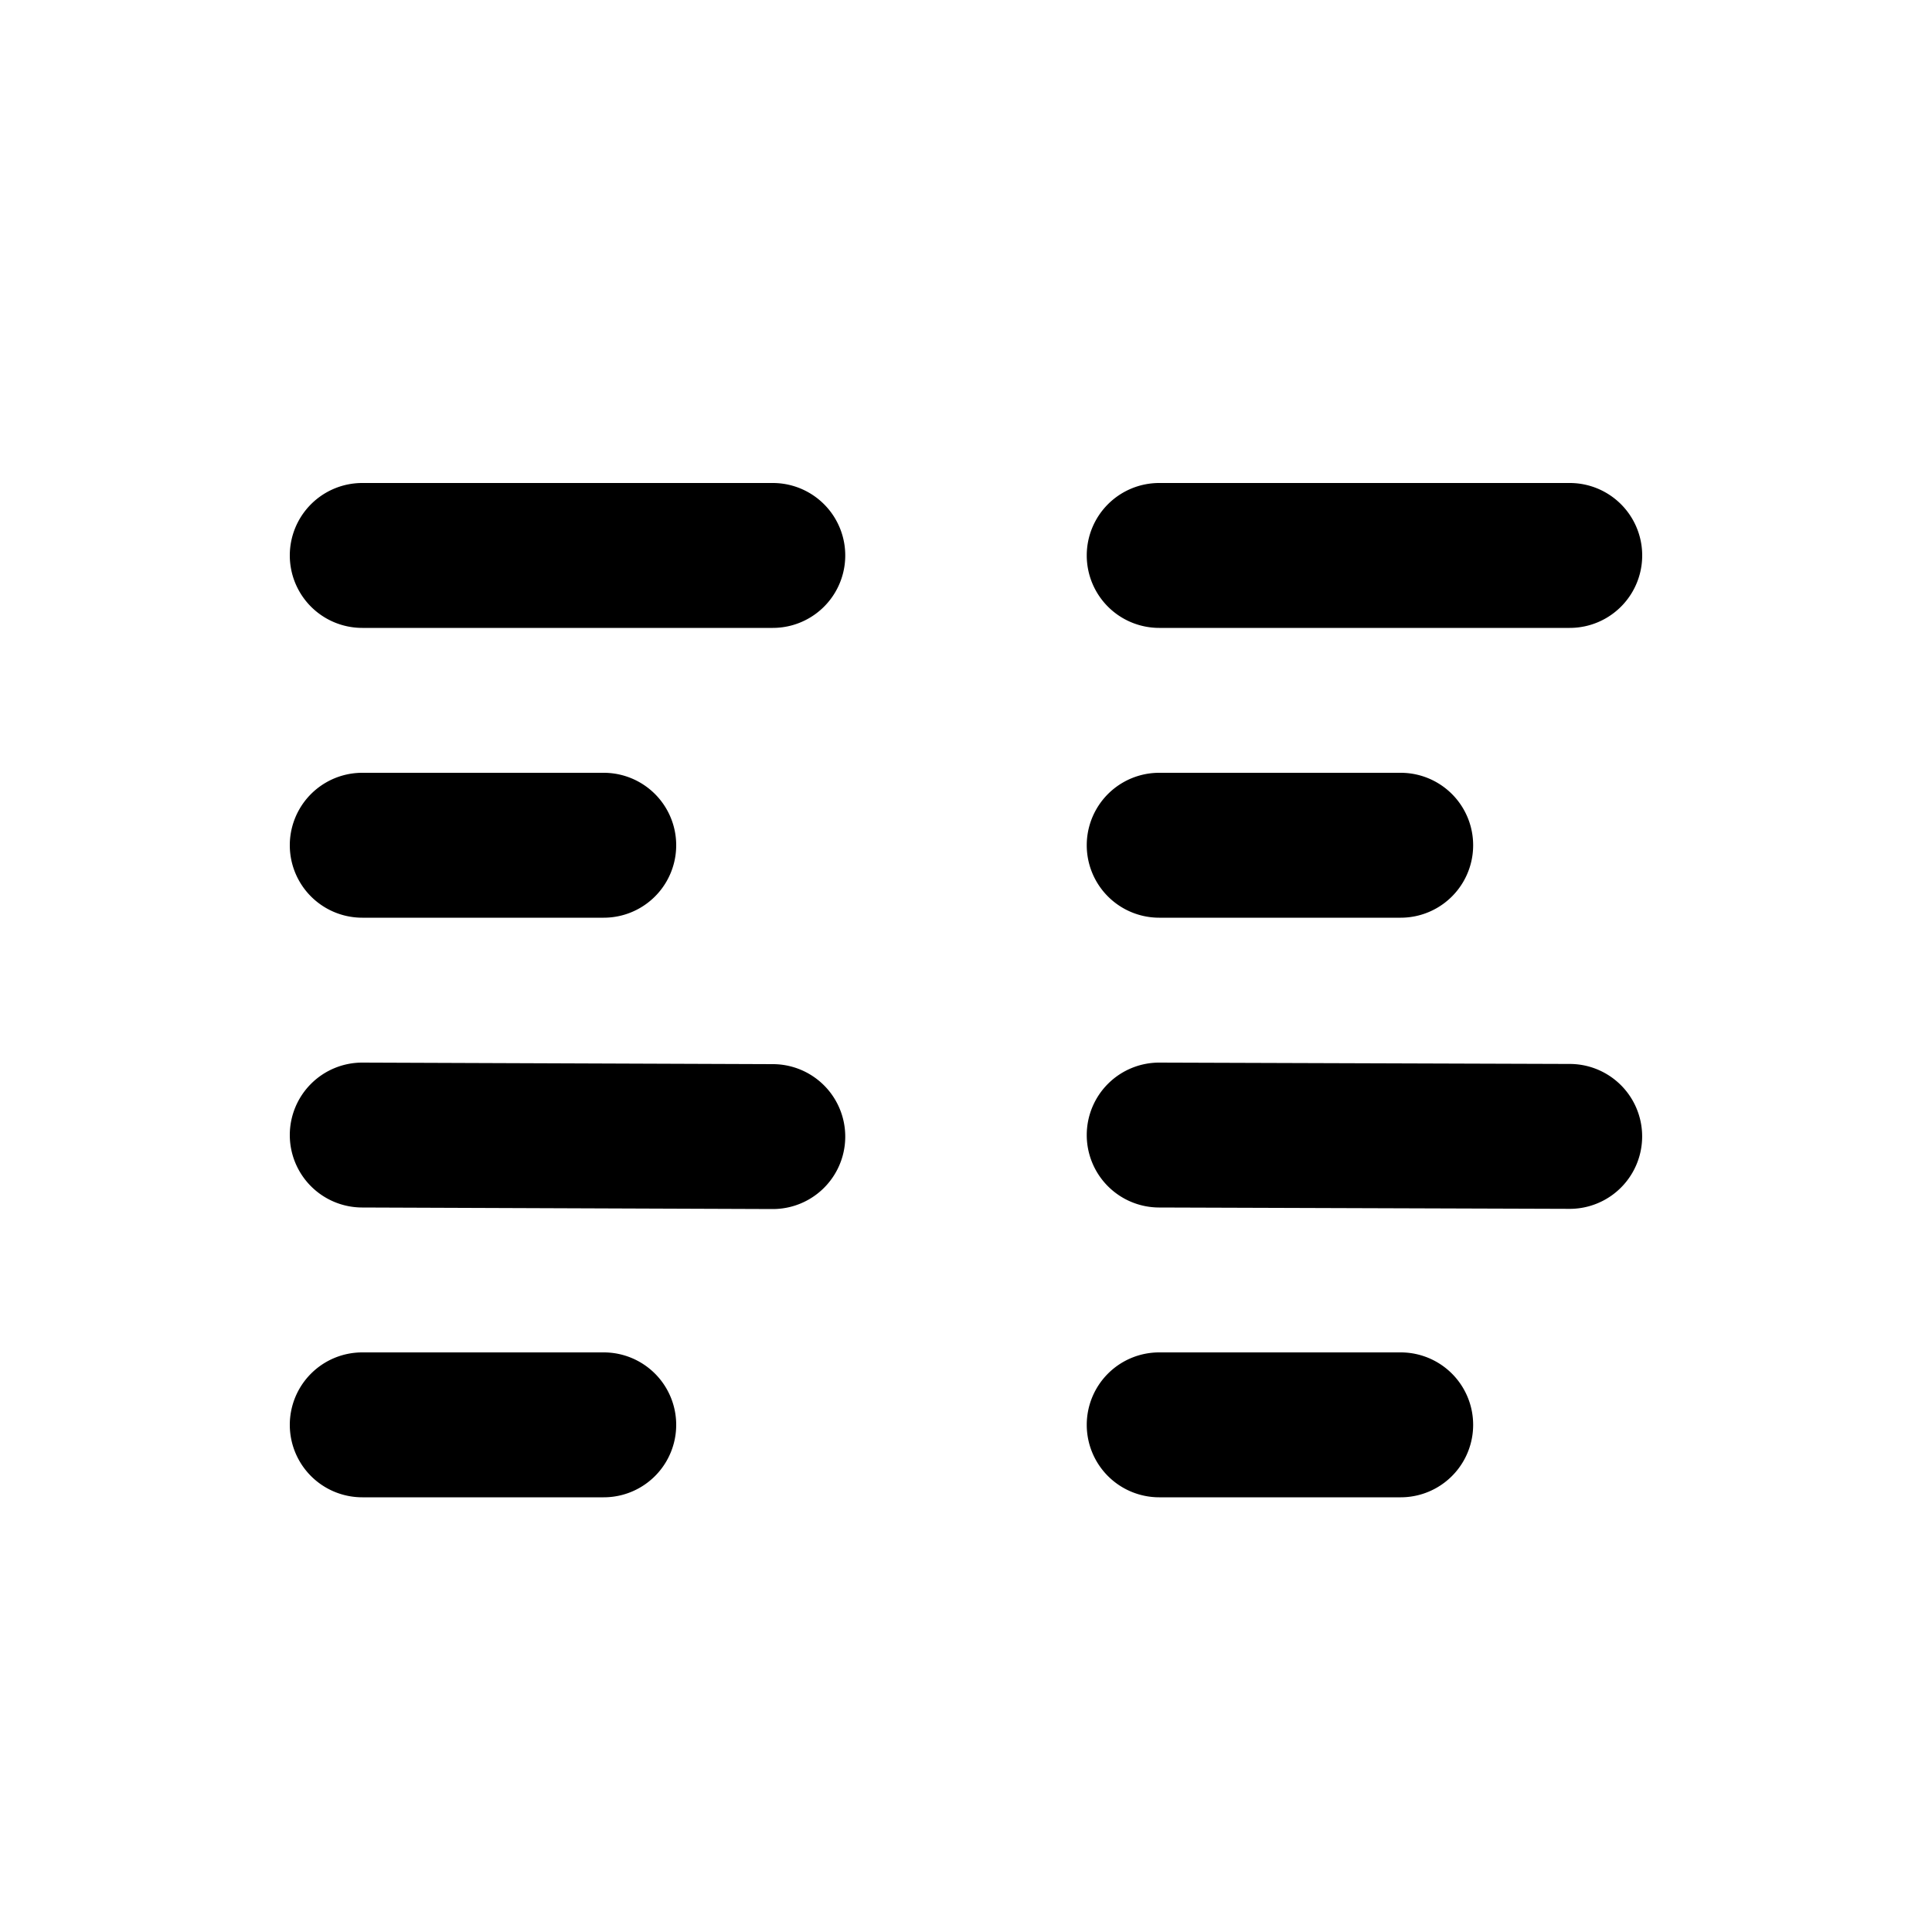 <svg xmlns="http://www.w3.org/2000/svg" width="20" height="20" viewBox="0 0 20 20"><path fill="currentColor" fill-rule="evenodd" d="M3 5.75A.75.75 0 013.75 5H8a.75.75 0 010 1.5H3.75A.75.75 0 013 5.75m0 5.997A.75.75 0 013.753 11l4.25.016a.75.75 0 01-.006 1.5l-4.25-.016A.75.75 0 013 11.747M3.75 8a.75.75 0 000 1.5h2.5a.75.75 0 000-1.5zM3 14.75a.75.75 0 01.75-.75h2.5a.75.75 0 010 1.5h-2.5a.75.75 0 01-.75-.75m8.25-9A.75.75 0 0112 5h4.25a.75.75 0 010 1.5H12a.75.75 0 01-.75-.75m0 5.998a.75.75 0 01.752-.748l4.25.014a.75.75 0 01-.005 1.5l-4.25-.014a.75.75 0 01-.747-.752M12 8a.75.75 0 000 1.5h2.5a.75.75 0 000-1.5zm-.75 6.75A.75.75 0 0112 14h2.5a.75.75 0 010 1.5H12a.75.75 0 01-.75-.75" clip-rule="evenodd"/></svg>